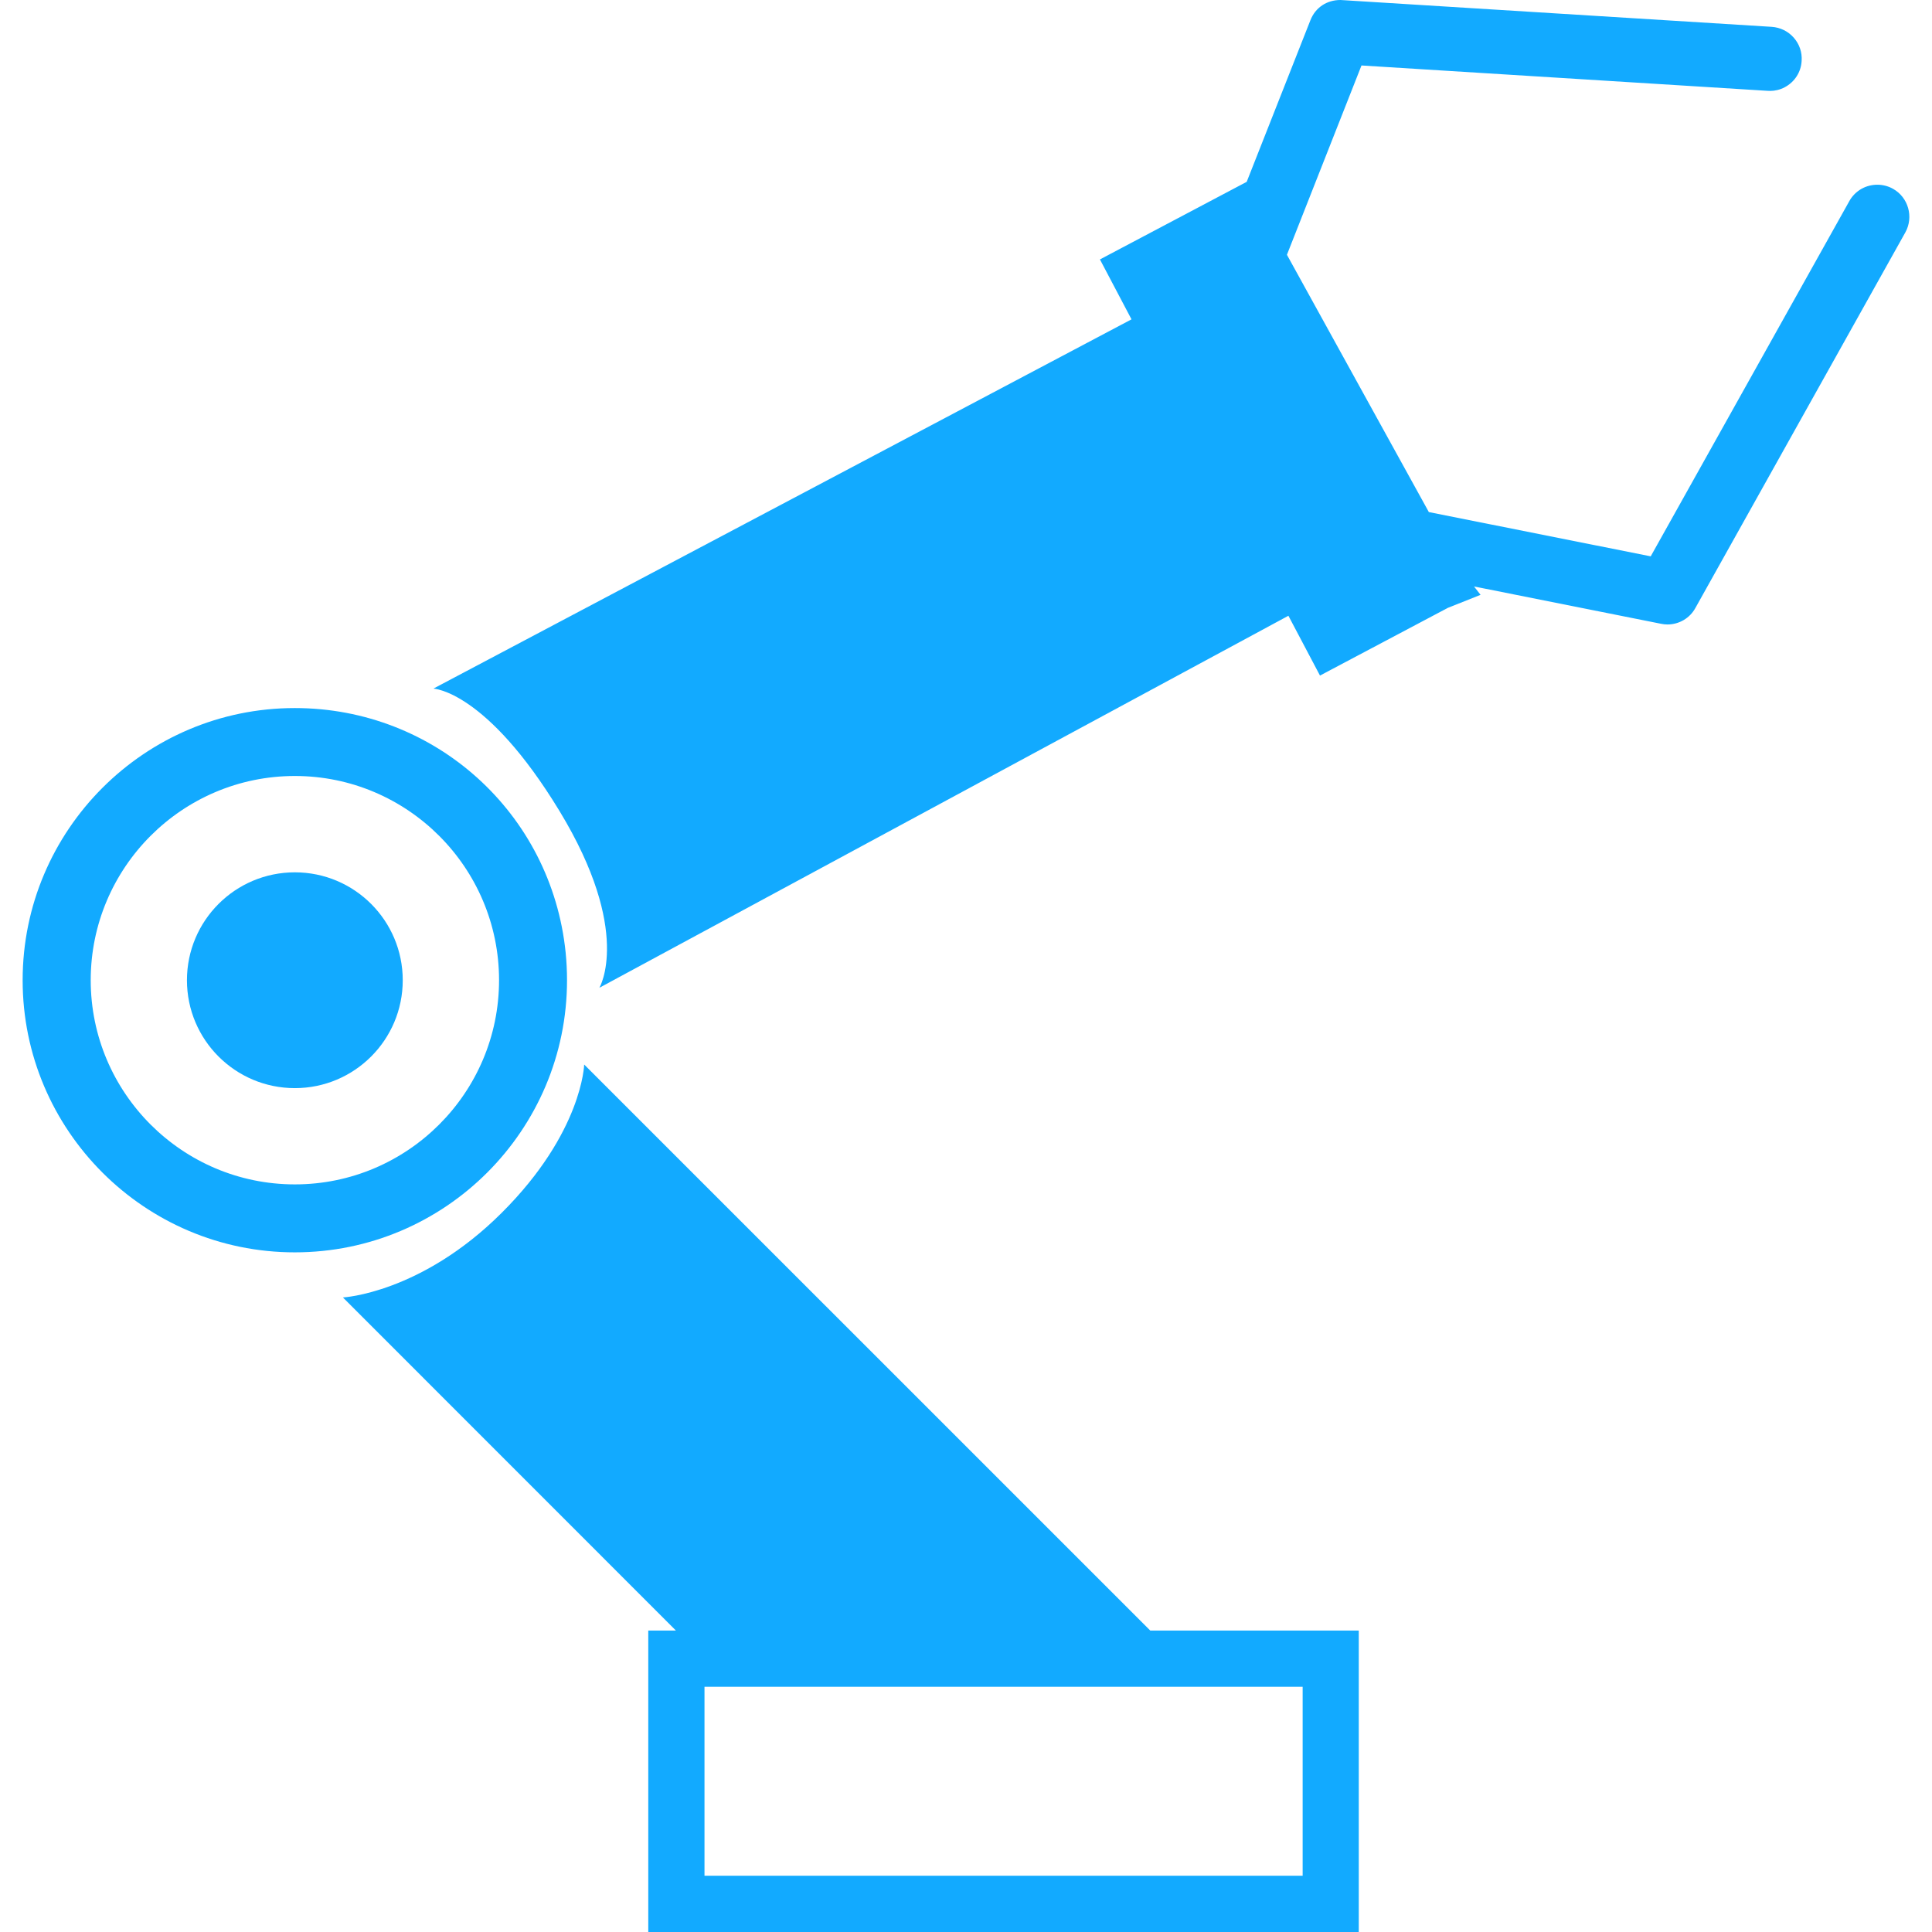 <?xml version="1.0" encoding="iso-8859-1"?>
<!-- Uploaded to: SVG Repo, www.svgrepo.com, Generator: SVG Repo Mixer Tools -->
<!DOCTYPE svg PUBLIC "-//W3C//DTD SVG 1.1//EN" "http://www.w3.org/Graphics/SVG/1.1/DTD/svg11.dtd">
<svg fill="#12AAFF" version="1.1" id="Capa_1" xmlns="http://www.w3.org/2000/svg" xmlns:xlink="http://www.w3.org/1999/xlink" 
	 width="35px" height="35px" viewBox="0 0 361.578 361.578"
	 xml:space="preserve">
<g>
	<g>
		<g>
			<path d="M109.329,199.227c0,0-0.307,12.677-15.433,27.755c-15.126,15.084-29.718,15.84-29.718,15.84l62.318,62.336h-5.17v56.421
				h132.971v-56.421h-39.025L109.329,199.227z M243.788,351.046H131.847v-35.362h111.947v35.362H243.788z"/>
		</g>
		<g>
			<circle cx="55.181" cy="183.452" r="20.194"/>
		</g>
		<g>
			<path d="M106.119,183.452c0-1.753-0.087-3.479-0.258-5.191c-2.657-26.087-24.437-45.747-50.687-45.747
				c-28.094,0-50.936,22.845-50.936,50.938c0,28.084,22.842,50.927,50.936,50.927C83.283,234.379,106.119,211.536,106.119,183.452z
				 M55.181,221.661c-21.065,0-38.203-17.138-38.203-38.215c0-21.08,17.138-38.218,38.203-38.218
				c21.08,0,38.218,17.138,38.218,38.218C93.398,204.523,76.261,221.661,55.181,221.661z"/>
		</g>
		<g>
			<path d="M354.271,35.329c-1.796-1.012-4.071-1.012-5.896,0.015c-0.961,0.547-1.754,1.352-2.271,2.297l-37.169,66.479
				l-41.523-8.284l-26.56-48.152l13.955-35.431l75.919,4.741l0.559,0.021c0.919,0,1.861-0.223,2.732-0.685
				c1.867-0.997,3.05-2.841,3.164-4.924c0.114-1.618-0.414-3.149-1.478-4.359c-1.057-1.201-2.521-1.913-4.131-2.024L250.88,0
				c-2.594,0-4.702,1.42-5.633,3.786l-11.925,30.246l0,0l-27.467,14.52l5.909,11.214L81.106,128.875c0,0,9.893,0.336,23.611,22.917
				c13.718,22.59,7.458,33.071,7.458,33.071l128.953-69.623l5.909,11.193l23.935-12.673l6.119-2.435l-1.225-1.567l35.002,6.984
				c0.396,0.087,0.816,0.129,1.2,0.129c2.18,0,4.18-1.18,5.213-3.062l39.307-70.313C358.186,40.607,357.152,36.936,354.271,35.329z"
				/>
		</g>
	</g>
</g>
</svg>
